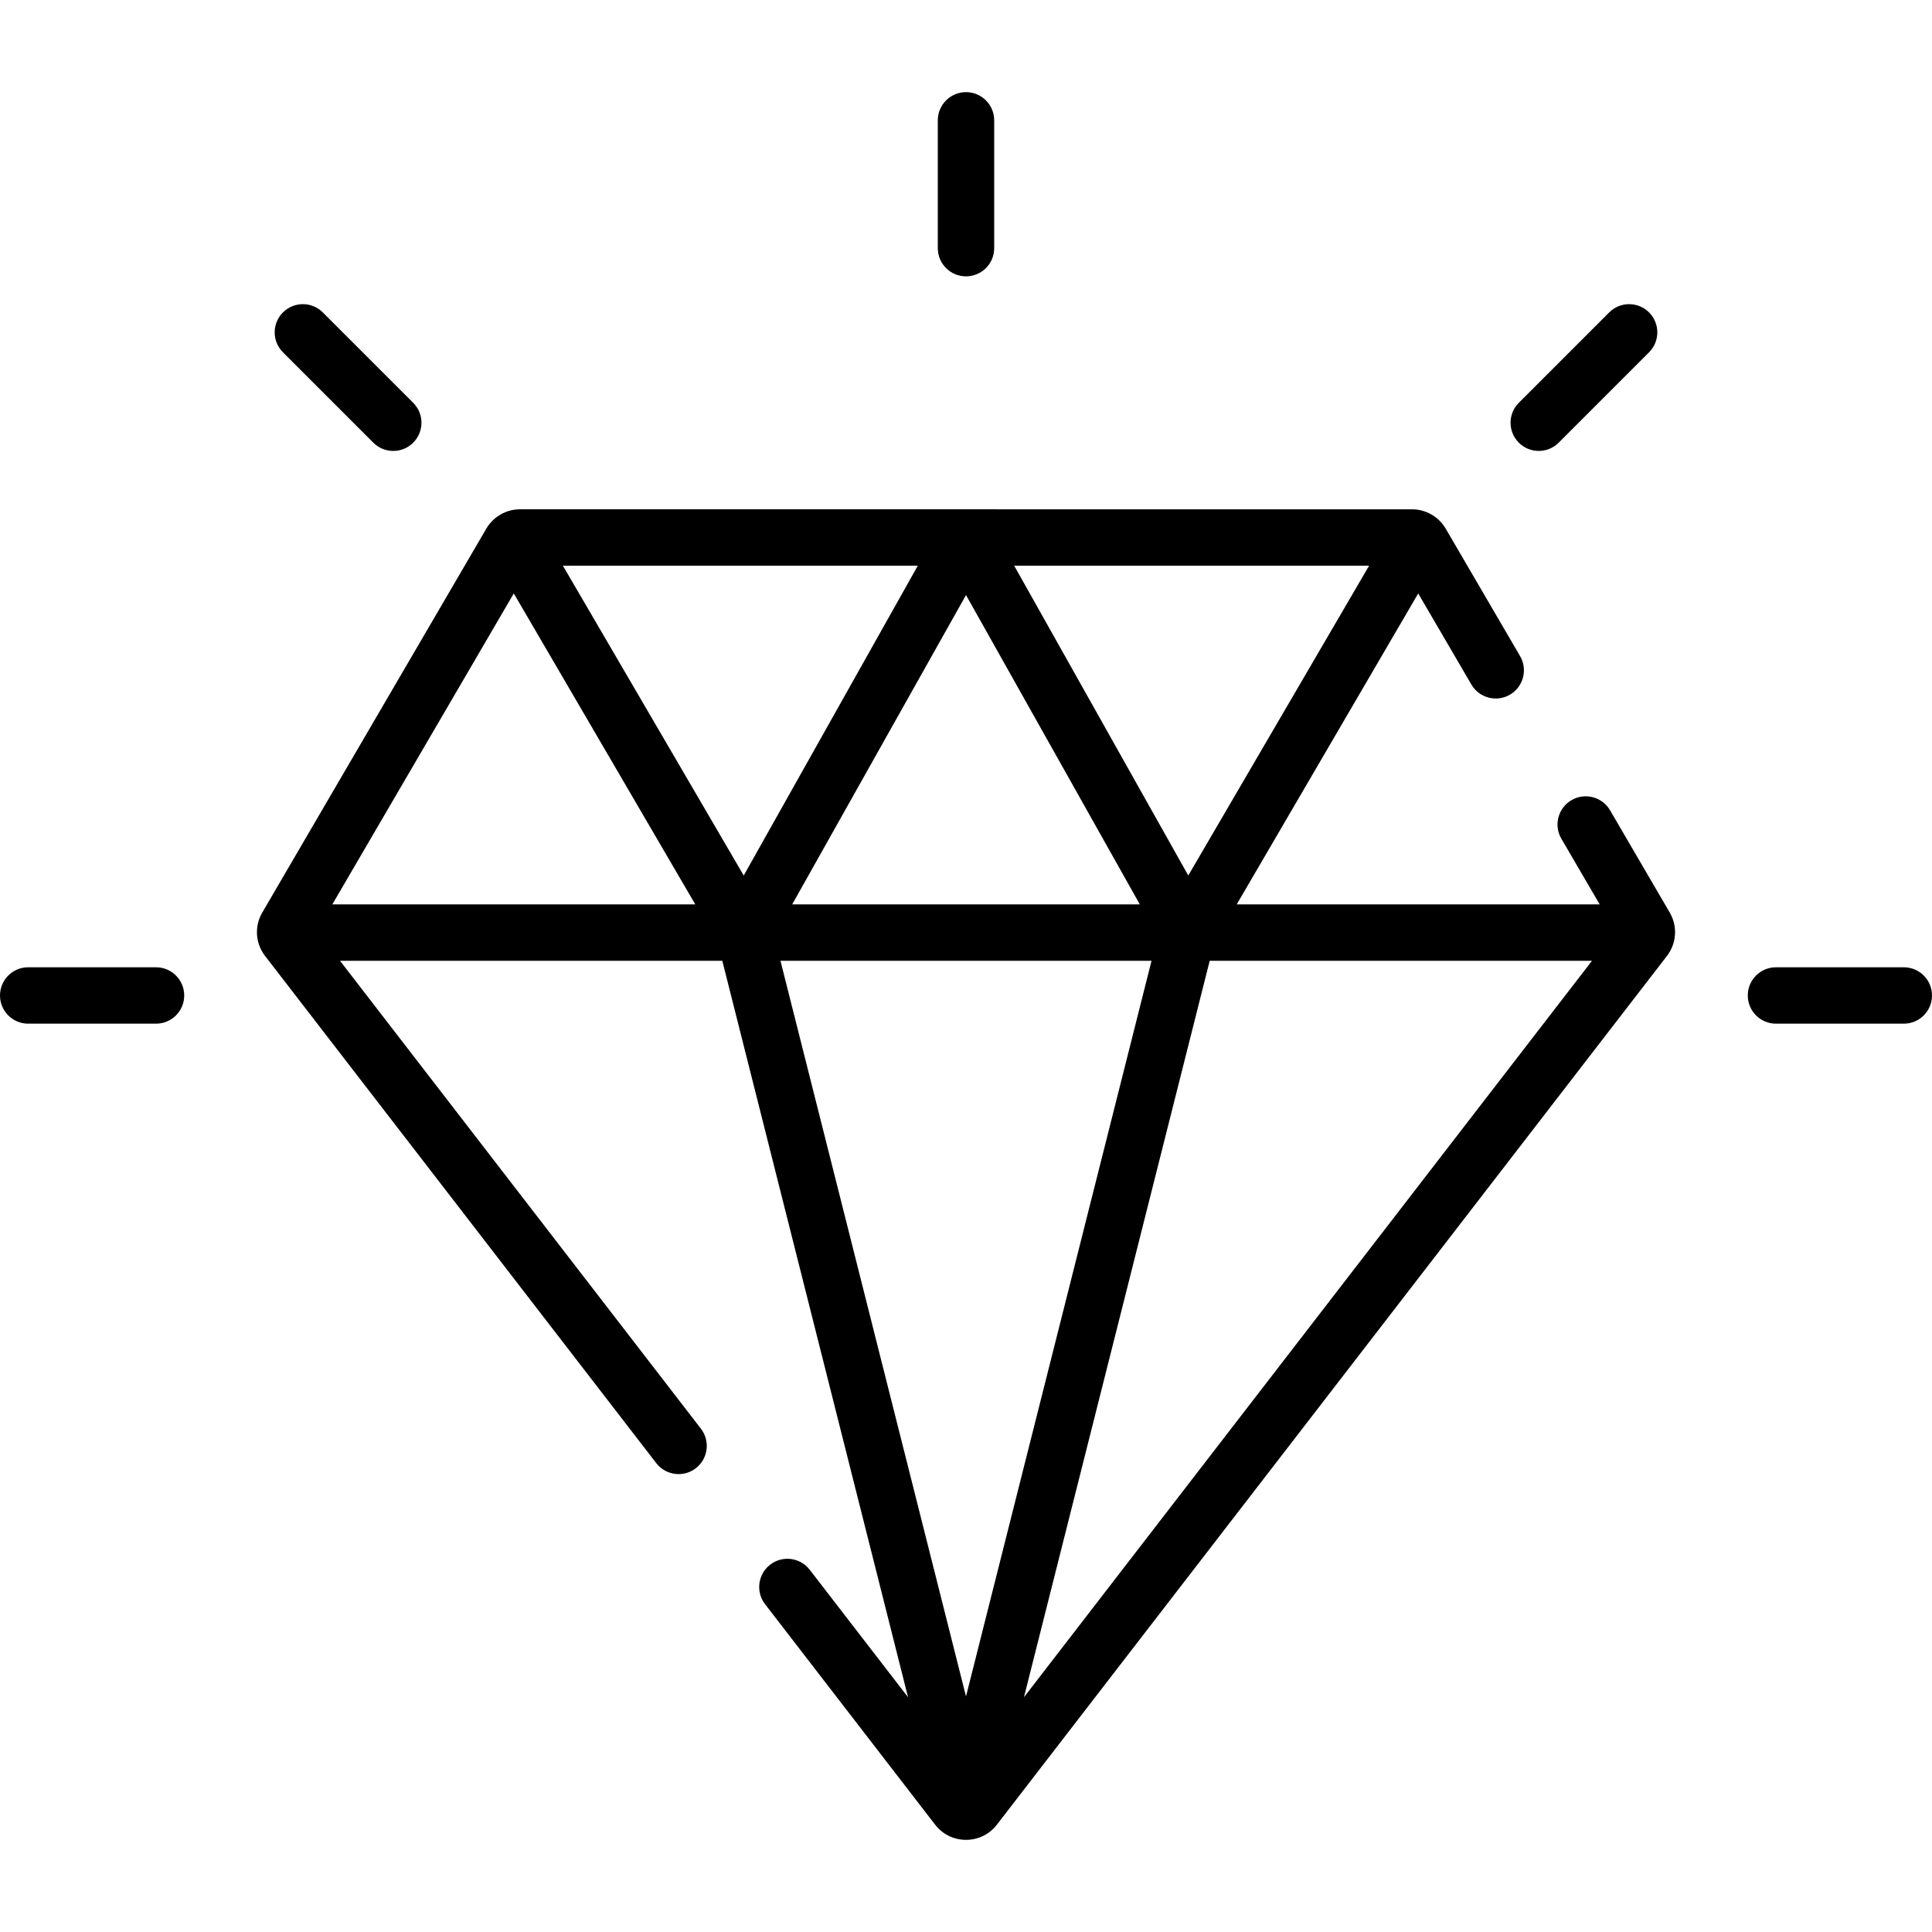 <?xml version="1.0" encoding="iso-8859-1"?>
<!-- Generator: Adobe Illustrator 19.0.0, SVG Export Plug-In . SVG Version: 6.00 Build 0)  -->
<svg version="1.1" id="diamons" xmlns="http://www.w3.org/2000/svg" xmlns:xlink="http://www.w3.org/1999/xlink" x="0px" y="0px"
	 viewBox="0 0 512 512" style="enable-background:new 0 0 512 512;" xml:space="preserve">
<g>
	<g>
		<path d="M442.491,241.824l-15.808-27.088c-2.08-3.564-6.655-4.766-10.22-2.687c-3.564,2.08-4.768,6.656-2.687,10.22l10.158,17.406
			h-96.192l48.099-82.408l14.088,24.139c2.08,3.565,6.657,4.768,10.22,2.687c3.564-2.08,4.768-6.656,2.687-10.22l-19.712-33.777
			c-1.845-3.161-5.266-5.126-8.927-5.126H137.804c-3.661,0-7.082,1.964-8.926,5.126L69.511,241.821
			c-2.132,3.651-1.842,8.174,0.741,11.525l103.663,134.399c1.472,1.909,3.685,2.909,5.922,2.909c1.593,0,3.199-0.507,4.558-1.556
			c3.268-2.52,3.873-7.213,1.353-10.481l-95.64-123.998h101.311l49.223,195.168l-26.057-33.784
			c-2.519-3.266-7.213-3.873-10.481-1.352c-3.268,2.52-3.873,7.213-1.353,10.48l45.063,58.426c1.972,2.558,4.956,4.025,8.186,4.025
			c3.23,0,6.213-1.467,8.185-4.024L441.75,253.345C444.332,249.995,444.622,245.472,442.491,241.824z M362.827,149.915
			l-47.921,82.104l-46.136-82.104H362.827z M302.065,239.675h-92.13L256,157.696L302.065,239.675z M88.067,239.675l48.093-82.408
			l48.099,82.408H88.067z M149.173,149.915h94.057l-46.136,82.104L149.173,149.915z M256,449.569l-49.168-194.95h98.336L256,449.569
			z M271.358,449.789l49.223-195.169h101.311L271.358,449.789z"/>
	</g>
</g>
<g>
	<g>
		<path d="M256,24.418c-4.126,0-7.472,3.345-7.472,7.472v33.875c0,4.127,3.345,7.472,7.472,7.472s7.472-3.345,7.472-7.472V31.89
			C263.472,27.763,260.126,24.418,256,24.418z"/>
	</g>
</g>
<g>
	<g>
		<path d="M437.019,82.794c-2.918-2.917-7.649-2.917-10.567,0l-23.953,23.952c-2.918,2.919-2.918,7.649,0,10.568
			c1.459,1.458,3.371,2.188,5.283,2.188c1.912,0,3.825-0.73,5.284-2.188l23.953-23.952
			C439.937,90.443,439.937,85.713,437.019,82.794z"/>
	</g>
</g>
<g>
	<g>
		<path d="M504.528,256.34h-33.875c-4.127,0-7.472,3.345-7.472,7.472s3.346,7.472,7.472,7.472h33.875
			c4.127,0,7.472-3.345,7.472-7.472C512,259.685,508.654,256.34,504.528,256.34z"/>
	</g>
</g>
<g>
	<g>
		<path d="M41.347,256.34H7.472c-4.127,0-7.472,3.345-7.472,7.472s3.346,7.472,7.472,7.472h33.875c4.127,0,7.472-3.345,7.472-7.472
			C48.819,259.685,45.474,256.34,41.347,256.34z"/>
	</g>
</g>
<g>
	<g>
		<path d="M109.502,106.746L85.548,82.793c-2.918-2.917-7.649-2.917-10.567,0c-2.918,2.919-2.918,7.649,0,10.568l23.953,23.953
			c1.459,1.458,3.371,2.188,5.284,2.188c1.913,0,3.825-0.73,5.284-2.188C112.42,114.395,112.42,109.665,109.502,106.746z"/>
	</g>
</g>
<g>
</g>
<g>
</g>
<g>
</g>
<g>
</g>
<g>
</g>
<g>
</g>
<g>
</g>
<g>
</g>
<g>
</g>
<g>
</g>
<g>
</g>
<g>
</g>
<g>
</g>
<g>
</g>
<g>
</g>
</svg>
